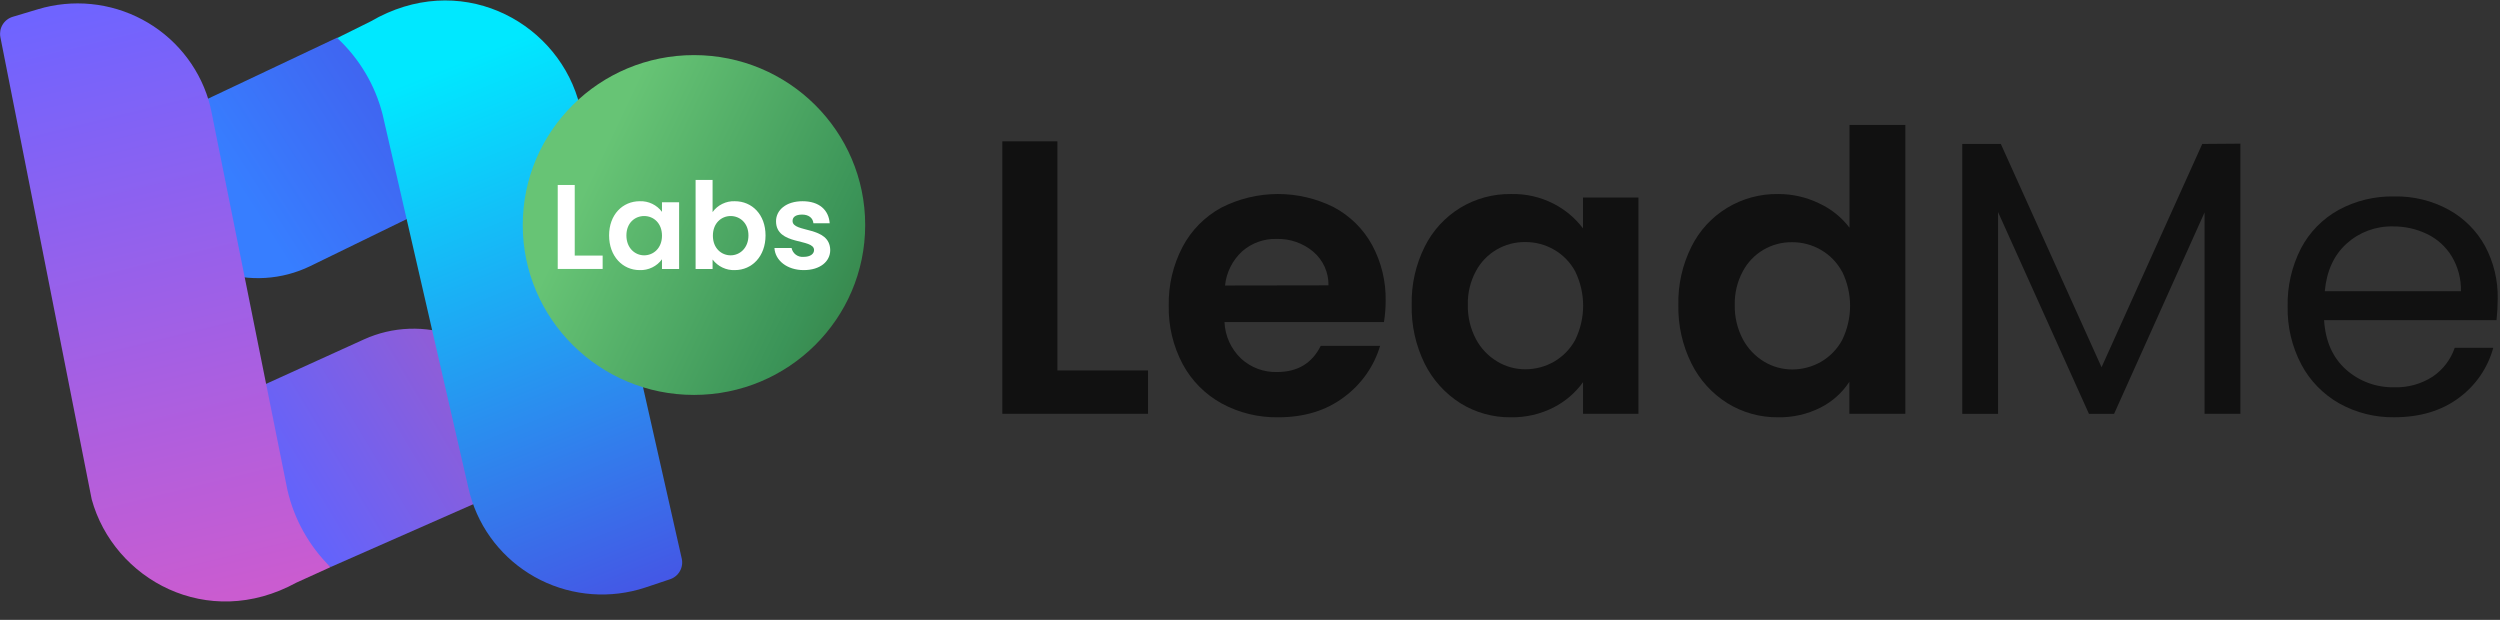 <svg width="121" height="30" viewBox="0 0 121 30" fill="none" xmlns="http://www.w3.org/2000/svg">
    <rect x="0" y="0" width="121" height="30" fill="#333333" stroke="none"/>
    <path d="M51.179 17.93H55.564V20.028H48.513V6.84H51.179V17.93Z" fill="#111111"/>
    <path d="M66.983 15.588H59.265C59.293 16.262 59.584 16.898 60.076 17.363C60.547 17.792 61.168 18.023 61.808 18.006C62.799 18.006 63.504 17.584 63.922 16.74H66.797C66.501 17.735 65.885 18.607 65.045 19.224C64.182 19.874 63.122 20.198 61.866 20.197C60.911 20.213 59.968 19.982 59.13 19.528C58.33 19.088 57.675 18.428 57.244 17.628C56.78 16.755 56.547 15.78 56.567 14.794C56.547 13.802 56.778 12.821 57.24 11.942C57.662 11.144 58.312 10.487 59.107 10.052C59.95 9.621 60.884 9.394 61.833 9.39C62.781 9.387 63.717 9.607 64.562 10.032C65.343 10.449 65.985 11.082 66.408 11.855C66.858 12.688 67.085 13.622 67.066 14.567C67.066 14.909 67.038 15.25 66.983 15.588ZM64.299 13.811C64.304 13.501 64.24 13.194 64.112 12.911C63.983 12.629 63.793 12.378 63.556 12.177C63.061 11.764 62.431 11.546 61.785 11.564C61.173 11.547 60.577 11.763 60.118 12.167C59.649 12.6 59.356 13.187 59.292 13.819L64.299 13.811Z" fill="#111111"/>
    <path d="M68.954 11.942C69.34 11.162 69.941 10.507 70.686 10.052C71.423 9.608 72.271 9.379 73.133 9.391C73.851 9.373 74.562 9.535 75.199 9.863C75.756 10.149 76.241 10.556 76.617 11.053V9.56H79.301V20.028H76.619V18.497C76.251 19.009 75.765 19.427 75.201 19.717C74.558 20.046 73.841 20.211 73.117 20.197C72.258 20.206 71.414 19.97 70.686 19.518C69.943 19.048 69.344 18.384 68.954 17.6C68.519 16.715 68.304 15.74 68.326 14.756C68.303 13.781 68.519 12.816 68.954 11.942ZM76.247 13.148C76.01 12.703 75.652 12.334 75.213 12.082C74.791 11.839 74.312 11.712 73.824 11.715C73.334 11.709 72.851 11.837 72.43 12.085C72.008 12.333 71.663 12.692 71.434 13.122C71.163 13.624 71.029 14.187 71.043 14.756C71.031 15.331 71.165 15.9 71.434 16.41C71.671 16.858 72.027 17.233 72.463 17.495C72.873 17.743 73.344 17.874 73.824 17.873C74.312 17.874 74.791 17.747 75.213 17.506C75.649 17.254 76.005 16.887 76.243 16.446C76.493 15.931 76.624 15.366 76.624 14.794C76.624 14.222 76.493 13.657 76.243 13.142L76.247 13.148Z" fill="#111111"/>
    <path d="M81.864 11.942C82.248 11.165 82.847 10.513 83.59 10.062C84.334 9.61 85.191 9.377 86.063 9.391C86.744 9.388 87.417 9.54 88.03 9.835C88.616 10.102 89.126 10.509 89.515 11.019V6.046H92.219V20.028H89.509V18.479C89.164 19.008 88.684 19.438 88.119 19.725C87.477 20.05 86.763 20.212 86.043 20.197C85.184 20.203 84.341 19.968 83.612 19.518C82.864 19.05 82.261 18.386 81.87 17.6C81.43 16.717 81.212 15.741 81.232 14.756C81.211 13.781 81.428 12.816 81.864 11.942ZM89.156 13.148C88.92 12.707 88.563 12.341 88.127 12.091C87.705 11.847 87.225 11.72 86.738 11.723C86.248 11.716 85.766 11.844 85.345 12.092C84.925 12.341 84.581 12.7 84.353 13.13C84.083 13.632 83.948 14.195 83.962 14.764C83.95 15.339 84.085 15.908 84.353 16.418C84.592 16.865 84.947 17.24 85.382 17.504C85.793 17.751 86.264 17.882 86.744 17.882C87.231 17.882 87.711 17.755 88.133 17.514C88.569 17.262 88.925 16.895 89.162 16.454C89.413 15.939 89.544 15.374 89.544 14.802C89.544 14.23 89.413 13.665 89.162 13.15L89.156 13.148Z" fill="#111111"/>
    <path d="M108.435 6.953V20.029H106.701V10.282L102.321 20.032H101.106L96.706 10.264V20.032H94.974V6.967H96.84L101.715 17.775L106.589 6.967L108.435 6.953Z" fill="#111111"/>
    <path d="M120.832 15.493H112.486C112.548 16.511 112.901 17.307 113.543 17.883C114.182 18.454 115.016 18.762 115.875 18.744C116.539 18.767 117.195 18.585 117.751 18.223C118.245 17.886 118.616 17.398 118.808 16.834H120.674C120.409 17.807 119.821 18.662 119.005 19.26C118.166 19.883 117.125 20.195 115.881 20.195C114.952 20.209 114.036 19.979 113.225 19.528C112.445 19.087 111.808 18.435 111.388 17.648C110.931 16.781 110.701 15.813 110.722 14.834C110.7 13.858 110.922 12.891 111.368 12.02C111.779 11.236 112.413 10.589 113.191 10.159C114.016 9.712 114.945 9.488 115.885 9.508C116.805 9.488 117.713 9.71 118.518 10.151C119.263 10.561 119.875 11.174 120.281 11.918C120.697 12.7 120.906 13.574 120.889 14.458C120.888 14.804 120.869 15.15 120.832 15.493ZM118.662 12.404C118.378 11.939 117.964 11.565 117.471 11.327C116.953 11.077 116.382 10.951 115.806 10.959C114.984 10.942 114.186 11.239 113.578 11.789C112.962 12.344 112.61 13.112 112.52 14.095H119.11C119.124 13.5 118.969 12.915 118.662 12.404Z" fill="#111111"/>
    <path d="M6.715 6.362L16.321 1.819L20.332 4.332L21.385 9.775L15.014 12.881C13.644 13.546 12.064 13.645 10.621 13.155C9.177 12.665 7.989 11.627 7.317 10.268C7.242 10.119 7.175 9.966 7.114 9.811C6.776 8.935 6.464 8.141 6.239 7.582C6.147 7.357 6.144 7.105 6.233 6.878C6.321 6.651 6.494 6.467 6.715 6.362Z" fill="url(#paint0_linear_341_853)"/>
    <path d="M25.73 23.158L16.007 27.443L12.067 24.83L11.159 19.361L17.617 16.426C18.304 16.114 19.047 15.939 19.802 15.912C20.557 15.884 21.31 16.004 22.018 16.266C22.726 16.527 23.376 16.924 23.929 17.435C24.483 17.945 24.93 18.559 25.244 19.24C25.315 19.393 25.378 19.548 25.434 19.707C25.75 20.591 26.042 21.395 26.245 21.96C26.329 22.187 26.322 22.438 26.227 22.66C26.131 22.883 25.953 23.061 25.73 23.158Z" fill="url(#paint1_linear_341_853)"/>
    <path d="M4.438 24.167L0.018 1.795C-0.022 1.585 0.018 1.368 0.13 1.186C0.243 1.004 0.419 0.87 0.626 0.81L1.841 0.446C2.674 0.196 3.547 0.112 4.412 0.197C5.277 0.283 6.117 0.536 6.883 0.944C7.649 1.351 8.327 1.905 8.877 2.572C9.428 3.24 9.841 4.008 10.092 4.834C10.153 5.039 10.204 5.247 10.244 5.457L13.906 23.69C14.227 25.116 14.952 26.42 15.997 27.449L14.346 28.199C10.041 30.555 5.504 28.042 4.438 24.167Z" fill="url(#paint2_linear_341_853)"/>
    <path d="M27.971 4.788L32.996 27.033C33.044 27.241 33.012 27.459 32.906 27.645C32.801 27.831 32.629 27.971 32.425 28.038L31.222 28.44C29.555 28.988 27.736 28.857 26.166 28.075C24.597 27.293 23.405 25.924 22.852 24.269C22.785 24.068 22.728 23.867 22.682 23.666L18.517 5.536C18.157 4.12 17.395 2.837 16.321 1.839L17.942 1.035C22.195 -1.443 26.8 0.939 27.971 4.788Z" fill="url(#paint3_linear_341_853)"/>
    <path d="M33.588 19.114C38.165 19.114 41.875 15.432 41.875 10.891C41.875 6.349 38.165 2.667 33.588 2.667C29.011 2.667 25.301 6.349 25.301 10.891C25.301 15.432 29.011 19.114 33.588 19.114Z" fill="url(#paint4_linear_341_853)"/>
    <path d="M27.817 8.953V12.37H29.168V13.017H26.994V8.953H27.817Z" fill="white"/>
    <path d="M30.965 9.739C31.172 9.731 31.379 9.774 31.567 9.864C31.754 9.954 31.916 10.087 32.04 10.253V9.791H32.869V13.021H32.04V12.549C31.917 12.718 31.754 12.854 31.566 12.945C31.377 13.037 31.168 13.081 30.959 13.073C30.136 13.073 29.48 12.404 29.48 11.395C29.48 10.386 30.136 9.739 30.965 9.739ZM31.177 10.456C30.736 10.456 30.318 10.782 30.318 11.395C30.318 12.008 30.736 12.358 31.177 12.358C31.619 12.358 32.04 12.018 32.04 11.407C32.04 10.796 31.629 10.456 31.177 10.456Z" fill="white"/>
    <path d="M35.565 9.739C36.4 9.739 37.052 10.386 37.052 11.395C37.052 12.404 36.4 13.073 35.565 13.073C35.357 13.081 35.151 13.038 34.964 12.948C34.776 12.859 34.614 12.726 34.489 12.561V13.021H33.667V8.708H34.489V10.263C34.611 10.095 34.773 9.958 34.961 9.867C35.148 9.775 35.356 9.731 35.565 9.739ZM35.362 10.456C34.921 10.456 34.504 10.794 34.504 11.407C34.504 12.02 34.921 12.358 35.362 12.358C35.804 12.358 36.225 12.008 36.225 11.395C36.225 10.782 35.8 10.456 35.362 10.456Z" fill="white"/>
    <path d="M38.901 13.073C38.091 13.073 37.516 12.603 37.483 12.002H38.312C38.338 12.134 38.413 12.251 38.521 12.33C38.63 12.41 38.765 12.446 38.899 12.432C39.223 12.432 39.4 12.287 39.4 12.101C39.4 11.524 37.56 11.9 37.56 10.708C37.56 10.171 38.042 9.739 38.846 9.739C39.651 9.739 40.111 10.165 40.157 10.806H39.369C39.347 10.555 39.146 10.386 38.824 10.386C38.502 10.386 38.36 10.509 38.36 10.696C38.36 11.284 40.163 10.917 40.183 12.103C40.183 12.655 39.695 13.073 38.901 13.073Z" fill="white"/>
    <defs>
        <linearGradient id="paint0_linear_341_853" x1="27.863" y1="3.282" x2="13.665" y2="12.406" gradientUnits="userSpaceOnUse">
            <stop offset="0.09" stop-color="#484FE4"/>
            <stop offset="1" stop-color="#377EFF"/>
        </linearGradient>
        <linearGradient id="paint1_linear_341_853" x1="10.068" y1="27.239" x2="24.571" y2="18.549" gradientUnits="userSpaceOnUse">
            <stop offset="0.23" stop-color="#5E64FF"/>
            <stop offset="1" stop-color="#985CD0"/>
        </linearGradient>
        <linearGradient id="paint2_linear_341_853" x1="3.136" y1="0.552" x2="10.115" y2="29.029" gradientUnits="userSpaceOnUse">
            <stop stop-color="#6F64FF"/>
            <stop offset="1" stop-color="#CA5CD0"/>
        </linearGradient>
        <linearGradient id="paint3_linear_341_853" x1="32.908" y1="32.535" x2="21.162" y2="3.417" gradientUnits="userSpaceOnUse">
            <stop offset="0.09" stop-color="#484FE4"/>
            <stop offset="1" stop-color="#00E8FF"/>
        </linearGradient>
        <linearGradient id="paint4_linear_341_853" x1="28.572" y1="8.551" x2="43.532" y2="15.639" gradientUnits="userSpaceOnUse">
            <stop stop-color="#67C475"/>
            <stop offset="0.64" stop-color="#40995B"/>
            <stop offset="0.72" stop-color="#3B9458"/>
            <stop offset="1" stop-color="#357D43"/>
        </linearGradient>
    </defs>
</svg>
